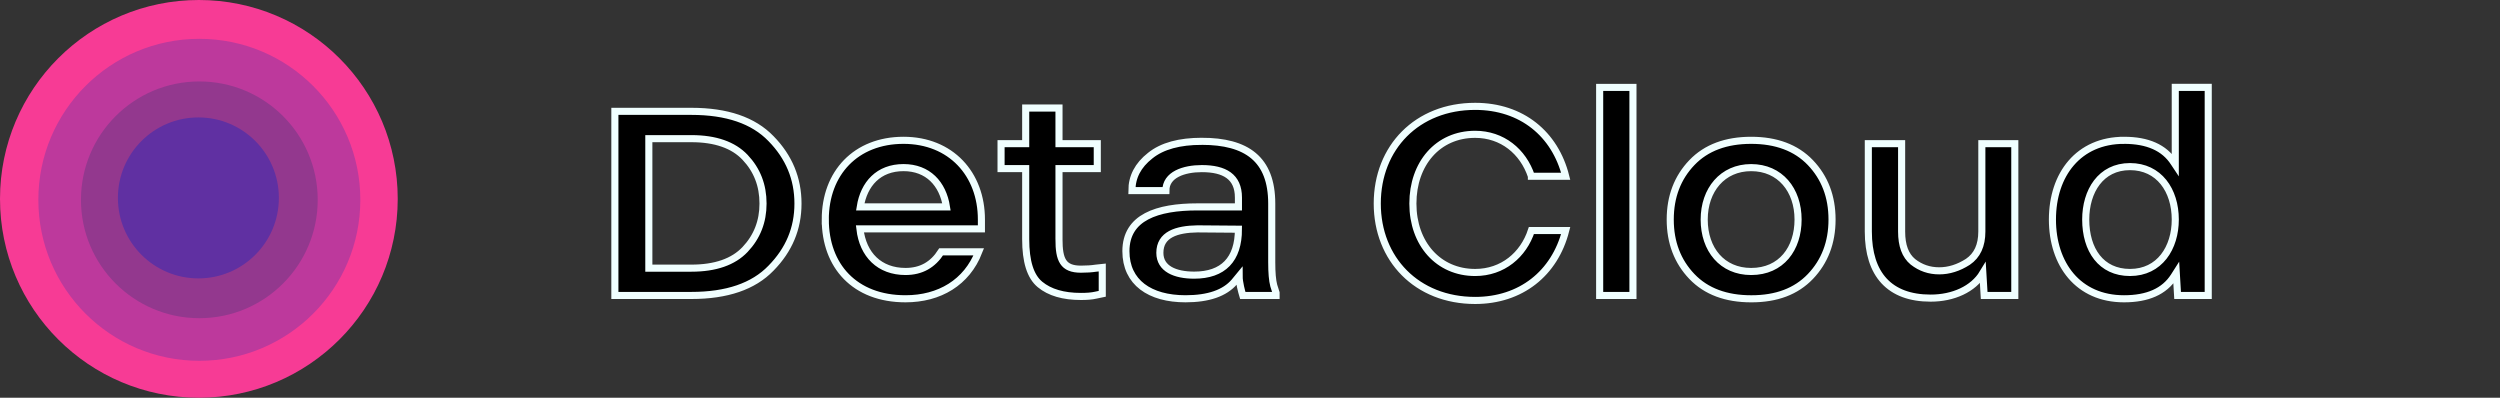 <?xml version="1.0" encoding="UTF-8" standalone="no"?>
<svg
   xmlns:dc="http://purl.org/dc/elements/1.1/"
   xmlns:cc="http://creativecommons.org/ns#"
   xmlns:rdf="http://www.w3.org/1999/02/22-rdf-syntax-ns#"
   xmlns:svg="http://www.w3.org/2000/svg"
   xmlns="http://www.w3.org/2000/svg"
   xmlns:sodipodi="http://sodipodi.sourceforge.net/DTD/sodipodi-0.dtd"
   xmlns:inkscape="http://www.inkscape.org/namespaces/inkscape"
   fill="none"
   height="35"
   viewBox="0 0 220 35"
   width="220"
   version="1.1"
   id="svg876"
   sodipodi:docname="deta_logo_dark.svg"
   inkscape:version="0.92.4 (5da689c313, 2019-01-14)">
  <rect x="0" y="0" width="220" height="35" fill="#333333" stroke="none"/>
  <defs
     id="defs880" />
  <sodipodi:namedview
     pagecolor="#ffffff"
     bordercolor="#666666"
     borderopacity="1"
     objecttolerance="10"
     gridtolerance="10"
     guidetolerance="10"
     inkscape:pageopacity="0"
     inkscape:pageshadow="2"
     inkscape:window-width="1360"
     inkscape:window-height="715"
     id="namedview878"
     showgrid="false"
     inkscape:zoom="5.75"
     inkscape:cx="83.260232"
     inkscape:cy="17.5"
     inkscape:window-x="-8"
     inkscape:window-y="-8"
     inkscape:window-maximized="1"
     inkscape:current-layer="svg876" />
  <clipPath
     id="a">
    <path
       d="m0 0h123v35h-123z"
       id="path861" />
  </clipPath>
  <g
     clip-path="url(#a)"
     id="g872">
    <path
       d="m17.5 0c9.665 0 17.5 7.835 17.5 17.5 0 9.665-7.835 17.5-17.5 17.5-9.665 0-17.5-7.835-17.5-17.5 0-9.665 7.835-17.5 17.5-17.5z"
       fill="#f73b95"
       id="path864" />
    <path
       d="m17.542 3.417c7.824 0 14.167 6.343 14.167 14.167 0 7.824-6.343 14.167-14.167 14.167-7.824 0-14.167-6.343-14.167-14.167 0-7.824 6.343-14.167 14.167-14.167z"
       fill="#bd399c"
       id="path866" />
    <path
       d="m17.542 7.167c5.753 0 10.417 4.664 10.417 10.417 0 5.753-4.664 10.417-10.417 10.417-5.753 0-10.417-4.664-10.417-10.417 0-5.753 4.664-10.417 10.417-10.417z"
       fill="#93388e"
       id="path868" />
    <path
       d="m17.458 10.333c3.912 0 7.083 3.171 7.083 7.083 0 3.912-3.171 7.083-7.083 7.083s-7.083-3.171-7.083-7.083c0-3.912 3.171-7.083 7.083-7.083z"
       fill="#6030a2"
       id="path870" />
  </g>
  <path
     d="m54.109 26h6.738c3.105 0 5.449-.791 7.002-2.402 1.582-1.611 2.373-3.486 2.373-5.684 0-2.197-.791-4.102-2.373-5.713-1.553-1.611-3.897-2.402-7.002-2.402h-6.738zm13.037-8.086c0 1.582-.527 2.93-1.582 4.043-1.025 1.084-2.607 1.641-4.717 1.641h-3.75v-11.396h3.75c2.109 0 3.691.557 4.717 1.641 1.055 1.113 1.582 2.461 1.582 4.072zm5.479 1.406c0 4.072 2.578 6.973 7.061 6.973 2.988 0 5.391-1.436 6.445-4.131h-3.311c-.732 1.143-1.758 1.728-3.135 1.728-2.285 0-3.75-1.465-4.014-3.75h10.693v-.82c0-4.014-2.695-6.973-6.855-6.973-4.189 0-6.885 2.871-6.885 6.973zm10.664-1.113h-7.588c.322-2.022 1.611-3.457 3.809-3.457 2.139 0 3.457 1.406 3.779 3.457zm9.902 2.842v-6.211h3.369v-2.197h-3.369v-3.135h-2.93v3.135h-2.168v2.197h2.168v6.211c0 1.963.41 3.281 1.26 3.984s2.051 1.055 3.603 1.055c.498 0 .938-.029 1.318-.117l.557-.117v-2.314l-.557.059c-.381.059-.82.088-1.318.088-1.582 0-1.934-.82-1.934-2.637zm12.569-8.613c-1.963 0-3.487.41-4.541 1.26-1.084.85-1.612 1.875-1.612 3.076h2.989c0-1.406 1.582-1.934 3.164-1.934 1.992 0 3.222.703 3.222 2.549v.82h-3.603c-3.545 0-6.299.908-6.299 3.897 0 2.754 2.109 4.189 5.244 4.189 2.022 0 3.457-.498 4.307-1.494l.41-.498c0 .557.234 1.406.322 1.699h2.93v-.234l-.205-.644c-.117-.44-.176-1.113-.176-2.051v-5.156c0-3.926-2.226-5.479-6.152-5.479zm3.222 7.734c0 2.666-1.347 4.043-3.896 4.043-1.67 0-3.018-.557-3.018-1.963 0-1.611 1.465-2.08 3.311-2.109zm25.782-4.658h3.017c-.937-3.721-3.867-6.152-7.969-6.152-5.097 0-8.613 3.604-8.613 8.555 0 4.893 3.487 8.525 8.613 8.525 4.014 0 7.002-2.373 7.969-6.152h-3.017c-.703 2.139-2.52 3.691-4.952 3.691-3.222 0-5.478-2.519-5.478-6.064 0-3.516 2.197-6.094 5.478-6.094 2.374 0 4.219 1.494 4.952 3.691zm8.935-7.822h-2.929v18.311h2.929zm3.281 11.631c0 2.022.645 3.691 1.905 5.01 1.26 1.318 3.017 1.963 5.215 1.963h.029c2.197 0 3.926-.645 5.185-1.963 1.26-1.318 1.905-2.988 1.905-5.01s-.645-3.691-1.905-5.01c-1.259-1.318-3.017-1.963-5.214-1.963-2.198 0-3.955.644-5.215 1.963-1.26 1.318-1.905 2.988-1.905 5.01zm11.25 0c0 2.549-1.464 4.57-4.13 4.57-2.549 0-4.131-1.934-4.131-4.57 0-2.607 1.611-4.57 4.131-4.57 2.548 0 4.13 1.963 4.13 4.57zm11.661 6.914c1.992 0 3.75-.791 4.599-2.197l.117 1.963h2.696v-13.359h-2.901v7.734c0 1.23-.41 2.109-1.23 2.666-.82.527-1.67.791-2.52.791-.879 0-1.64-.264-2.314-.791-.674-.557-.996-1.435-.996-2.666v-7.734h-2.93v7.734c0 3.779 1.875 5.859 5.479 5.859zm17.021-13.887c-3.984 0-6.299 2.988-6.299 6.973 0 3.926 2.256 6.973 6.299 6.973 2.08 0 3.545-.645 4.395-1.963l.205-.322.117 1.992h2.695v-18.311h-2.9v6.797l-.117-.176c-.85-1.318-2.315-1.963-4.395-1.963zm.527 2.314c2.549 0 3.985 2.08 3.985 4.658 0 2.49-1.377 4.658-3.985 4.658-2.548 0-3.896-1.992-3.896-4.658 0-2.49 1.318-4.658 3.896-4.658z"
     fill="#000"
     id="path874"
     style="stroke:#f0ffff;stroke-opacity:1;stroke-width:0.624;stroke-miterlimit:4;stroke-dasharray:none" />
</svg>
